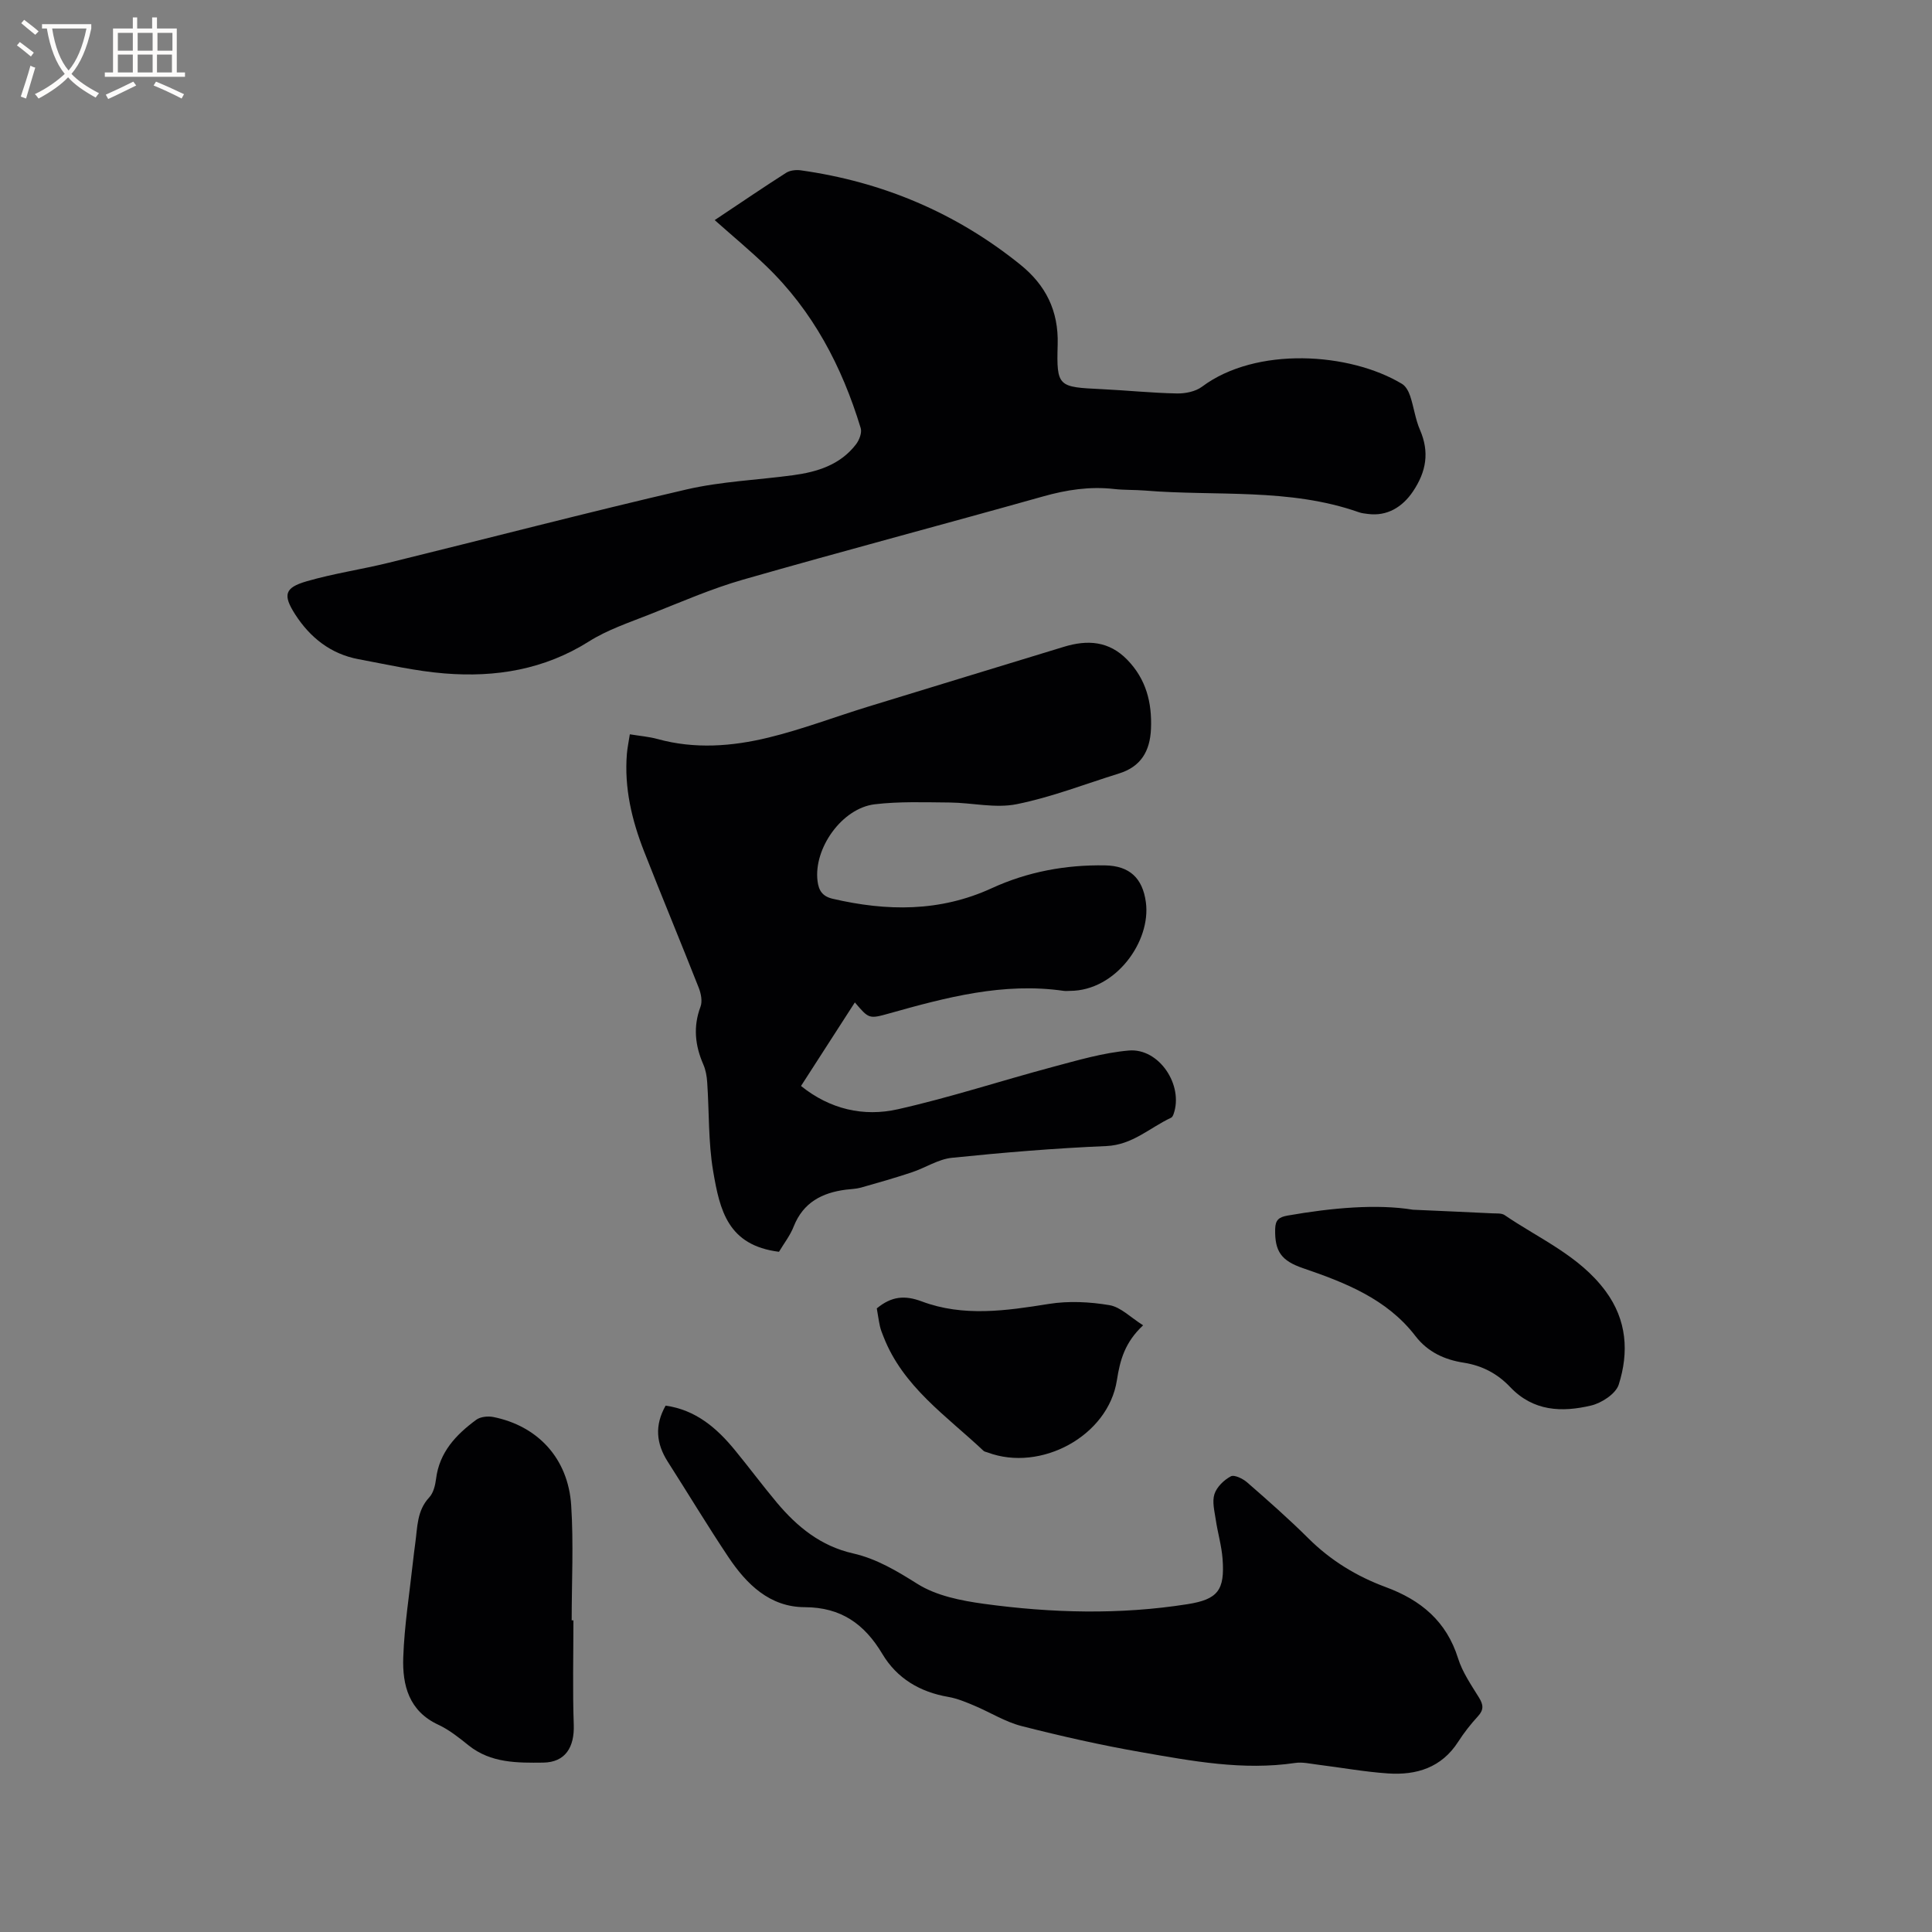 <svg enable-background="new 0 0 400 400" viewBox="0 0 400 400" xmlns="http://www.w3.org/2000/svg"><rect x="0" y="0" width="400" height="400" fill="#808080" stroke="none"/><g fill="#010103"><path d="m147.97 45.57c5.79-3.86 10.25-6.9 14.8-9.8.79-.5 2.03-.64 2.99-.51 16.94 2.37 32.19 8.8 45.51 19.55 5.2 4.2 7.92 9.49 7.71 16.55-.26 8.79.13 8.77 9.12 9.21 5.18.25 10.36.79 15.55.89 1.75.04 3.87-.39 5.22-1.4 11.19-8.37 30.57-7.12 41.42-.57.78.47 1.36 1.57 1.67 2.5.77 2.31 1.07 4.8 2.03 7.01 2 4.61 1.31 8.64-1.45 12.75-2.21 3.28-5.39 5.17-9.31 4.66-.63-.08-1.28-.14-1.87-.35-14.42-5.08-29.55-3.28-44.36-4.5-2.11-.17-4.25-.08-6.35-.32-5.03-.57-9.83.17-14.69 1.54-20.69 5.82-41.47 11.31-62.13 17.23-6.57 1.88-12.9 4.66-19.28 7.18-4.29 1.7-8.78 3.19-12.64 5.63-9.24 5.82-19.31 7.46-29.85 6.61-5.98-.48-11.91-1.85-17.83-2.95-5.74-1.07-10.02-4.47-13.1-9.25-2.62-4.07-2.2-5.56 2.36-6.88 5.57-1.62 11.35-2.45 16.99-3.84 20.56-5.05 41.06-10.4 61.68-15.18 7.19-1.66 14.69-1.95 22.03-2.94 5.04-.68 9.78-2.15 13.04-6.4.67-.88 1.26-2.4.97-3.35-3.87-12.75-9.9-24.28-19.62-33.61-3.26-3.14-6.76-6.04-10.61-9.46z"/><path d="m161.28 259.17c-10.59-1.33-12.25-8.57-13.63-16.7-1.02-6.02-.81-12.24-1.23-18.37-.08-1.25-.3-2.56-.8-3.7-1.72-3.94-2.14-7.83-.59-11.97.42-1.11.11-2.71-.35-3.89-3.72-9.45-7.63-18.83-11.34-28.29-2.53-6.46-4.12-13.14-3.55-20.17.1-1.24.37-2.47.61-4.05 2.07.34 3.96.49 5.75.98 7.69 2.12 15.41 1.53 22.94-.3 6.95-1.69 13.68-4.26 20.53-6.37 13.55-4.17 27.11-8.28 40.66-12.43 4.88-1.49 9.33-1.21 13.12 2.7 3.89 4.01 5.12 8.83 4.9 14.26-.19 4.62-2.07 7.86-6.62 9.27-7.05 2.19-14 4.92-21.2 6.36-4.43.89-9.24-.31-13.89-.35-5.17-.04-10.39-.24-15.5.37-6.79.82-12.66 9.14-11.83 15.87.24 1.96.99 3.19 3.14 3.69 11.22 2.61 22.18 2.75 32.94-2.19 7.4-3.4 15.3-4.87 23.48-4.72 5.03.09 7.74 2.62 8.42 7.62 1.1 8.08-6.22 18.35-15.72 18.36-.42 0-.86.06-1.27 0-12.5-1.81-24.35 1.35-36.19 4.68-4.16 1.17-4.18 1.09-7.07-2.29-3.7 5.75-7.34 11.4-11.15 17.3 6.01 4.83 12.95 6.42 20.05 4.82 10.81-2.43 21.38-5.91 32.09-8.77 5.18-1.38 10.42-2.93 15.72-3.39 6.28-.55 11.4 7.19 9.27 13.17-.1.28-.27.64-.5.74-4.42 2.06-8 5.64-13.43 5.87-10.67.45-21.33 1.34-31.96 2.43-2.83.29-5.48 2.07-8.28 3-3.48 1.16-7.01 2.17-10.55 3.17-1.01.28-2.09.3-3.14.43-4.91.64-8.78 2.63-10.76 7.56-.71 1.87-1.99 3.49-3.07 5.3z"/><path d="m137.81 291.02c6.2.88 10.54 4.58 14.3 9.16 2.96 3.6 5.74 7.35 8.73 10.92 4.22 5.03 9.11 9.01 15.79 10.52 4.85 1.1 9.04 3.62 13.32 6.31 3.93 2.47 9.06 3.48 13.8 4.13 14 1.91 28.08 2.28 42.1.07 6.33-1 7.75-2.92 7.27-9.38-.2-2.72-1.01-5.4-1.41-8.12-.26-1.76-.78-3.72-.27-5.3.48-1.47 1.97-2.92 3.39-3.67.73-.39 2.51.49 3.4 1.27 4.31 3.76 8.62 7.55 12.67 11.58 4.61 4.58 9.99 7.86 16 10.08 7.27 2.68 12.58 7.07 14.98 14.76.9 2.87 2.71 5.49 4.32 8.1.91 1.48 1.05 2.52-.2 3.88-1.5 1.63-2.89 3.4-4.09 5.27-3.45 5.38-8.64 6.97-14.55 6.57-4.85-.33-9.66-1.21-14.49-1.81-1.57-.19-3.19-.59-4.72-.36-10.79 1.6-21.34-.39-31.86-2.23-8.33-1.45-16.6-3.32-24.79-5.41-3.39-.87-6.49-2.84-9.77-4.22-1.74-.73-3.53-1.49-5.38-1.81-5.88-1.01-10.64-3.82-13.67-8.9-3.7-6.2-8.55-9.66-16.07-9.68-7.23-.02-12.02-4.73-15.78-10.34-4.35-6.51-8.39-13.23-12.61-19.83-2.35-3.72-2.73-7.45-.41-11.56z"/><path d="m118.72 335.48c0 7.2-.18 14.42.07 21.61.16 4.61-1.7 7.78-6.33 7.84-5.32.06-10.83.12-15.42-3.55-1.98-1.59-4.02-3.23-6.29-4.29-6.11-2.83-7.46-8.21-7.26-13.95.23-6.64 1.3-13.26 2.02-19.88.14-1.26.3-2.52.47-3.78.46-3.3.32-6.71 2.89-9.46.86-.92 1.24-2.49 1.41-3.82.68-5.54 4.14-9.17 8.32-12.25.86-.63 2.39-.79 3.5-.58 9.25 1.84 15.54 8.59 16.16 18.3.51 7.91.1 15.87.1 23.81z"/><path d="m292.54 250.46c6.74.3 11.61.51 16.48.75.84.04 1.87-.06 2.49.36 7.21 4.93 15.5 8.41 20.92 15.76 4.43 6 4.83 12.66 2.71 19.34-.61 1.9-3.53 3.81-5.72 4.33-6.03 1.43-11.95 1.23-16.74-3.81-2.59-2.73-5.73-4.45-9.64-5.06-3.86-.6-7.4-2.14-10-5.53-5.88-7.66-14.5-11.04-23.25-14.03-4.46-1.53-5.9-3.42-5.78-8.13.05-1.88.78-2.45 2.58-2.77 9.24-1.62 18.49-2.43 25.95-1.21z"/><path d="m181.53 270.89c3.04-2.51 5.77-2.77 9.3-1.45 8.63 3.24 17.47 1.94 26.35.52 4.08-.65 8.44-.43 12.53.26 2.33.4 4.37 2.54 6.96 4.17-3.75 3.51-4.77 7.12-5.43 11.38-1.8 11.56-15.8 19.06-26.75 14.95-.3-.11-.66-.15-.87-.35-7.66-7.22-16.68-13.26-20.71-23.65-.27-.69-.56-1.38-.72-2.1-.27-1.23-.44-2.48-.66-3.73z"/></g><path d="m6.4 11.7c-1-.8-1.9-1.6-2.9-2.3l.6-.7c.9.7 1.9 1.4 2.9 2.2zm-2.1 8.3c.7-2.1 1.4-4.2 2-6.4.2.1.6.3 1 .4-.7 2.3-1.3 4.4-1.9 6.4zm3-12.8c-1.1-.9-2.1-1.7-2.9-2.4l.6-.7c1 .8 2 1.5 3 2.4zm1.4-1.3v-.9h10.2v.9c-.9 4.2-2.3 7.3-4.1 9.4 1.3 1.4 3.2 2.7 5.7 4-.2.2-.4.5-.7.9-2.5-1.4-4.4-2.7-5.7-4.2-1.4 1.5-3.5 3-6.1 4.4 0 0 0 0-.1-.1-.3-.4-.5-.7-.7-.8 2.7-1.3 4.7-2.8 6.2-4.2-1.8-2.2-3-5.3-3.7-9.4zm9.2 0h-7.1c.6 3.8 1.7 6.7 3.4 8.7 1.7-2 2.9-4.8 3.7-8.7z" fill="#fcfbfa"/><path d="m31.6 3.6h.9v2.3h4.1v9.1h1.7v.9h-16.6v-.9h1.7v-9.1h4.1v-2.3h.9v2.3h3.1v-2.3zm-4 13.3.6.8c-1.9.9-3.8 1.9-5.8 2.8-.2-.3-.3-.6-.5-.9 2-.9 3.9-1.8 5.7-2.7zm-3.2-10.1v3.7h3.1v-3.7zm0 4.5v3.7h3.1v-3.7zm4.1-4.5v3.7h3.1v-3.7zm0 4.5v3.7h3.1v-3.7zm9.1 9.1c-2.1-1.1-4.1-2-5.8-2.7l.5-.8c2.2.9 4.1 1.8 5.8 2.6zm-1.9-13.6h-3.1v3.7h3.1zm-3.2 4.5v3.7h3.1v-3.7z" fill="#fcfbfa"/></svg>